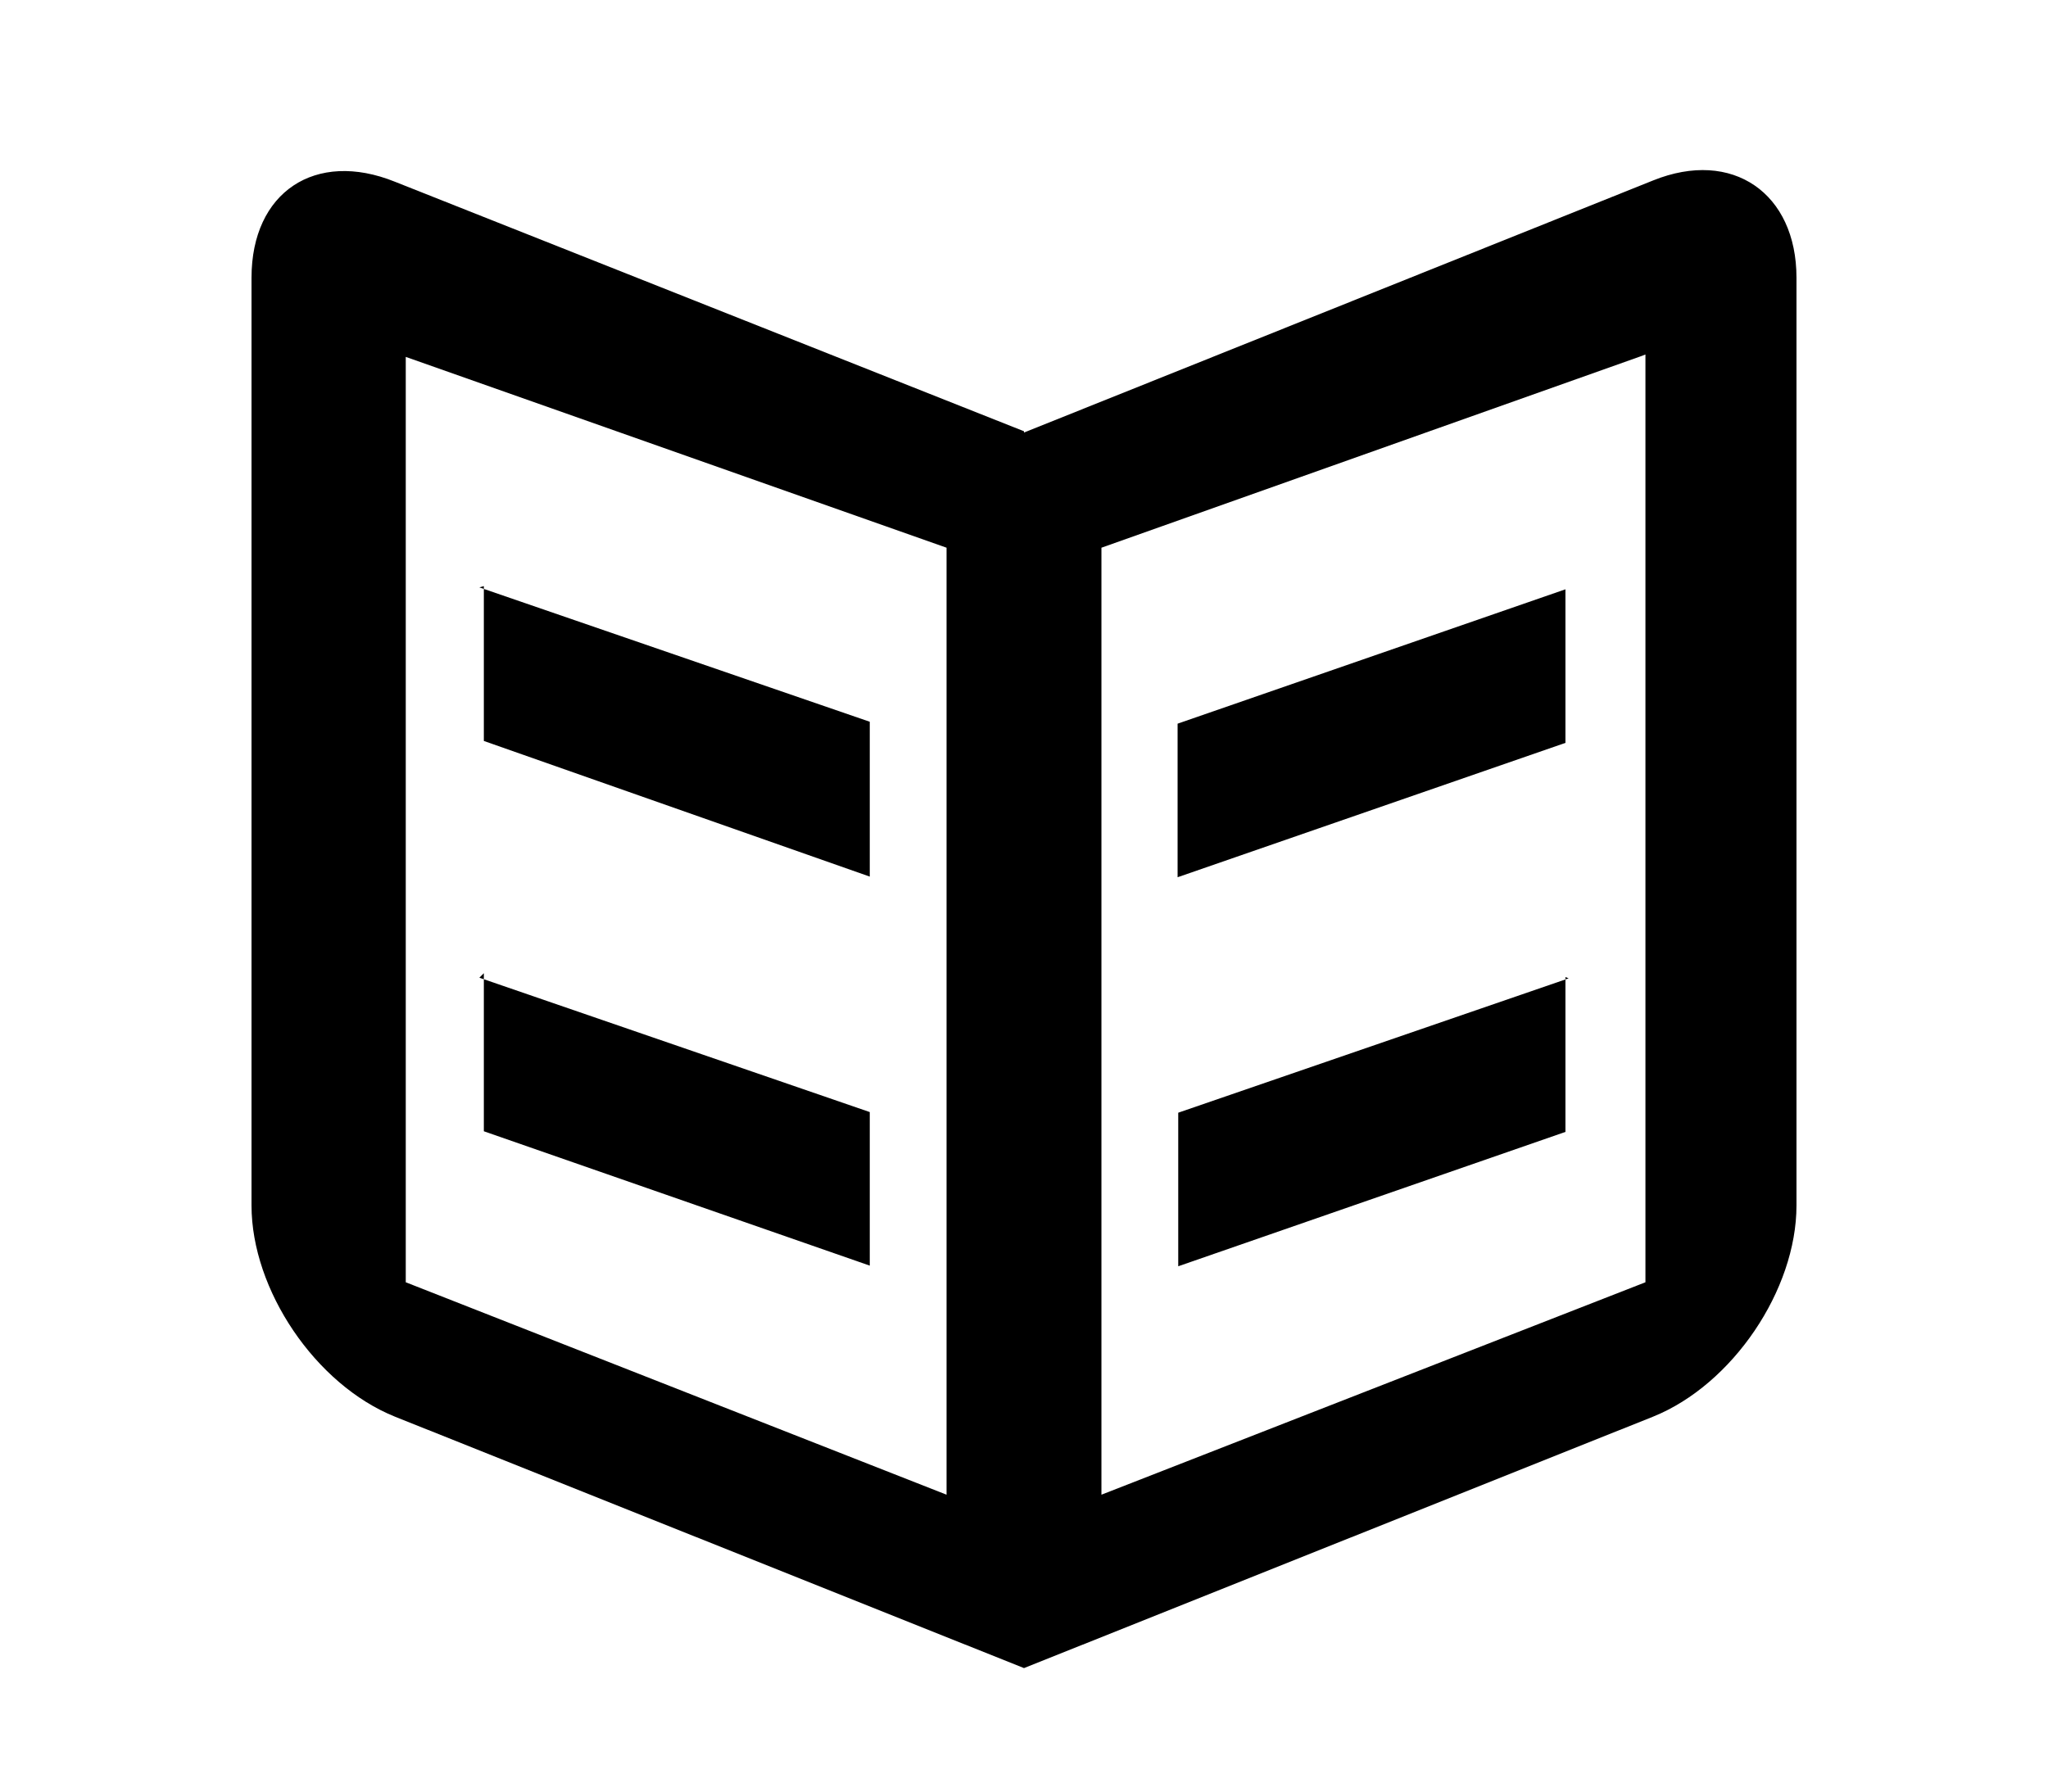 <svg xmlns="http://www.w3.org/2000/svg" viewBox="0 0 32 28">
  <path d="M16 6.76l9.83-3.94c1.24-.5 2.24.2 2.24 1.52v14.5c0 1.32-1 2.8-2.24 3.3L16 26.07l-9.83-3.93c-1.24-.5-2.24-1.98-2.24-3.3V4.34c0-1.34 1-2 2.24-1.5L16 6.74zm-9.66-1.2v14.48l8.45 3.32V8.56l-8.5-3zm19.32 0l-8.45 3v14.8l8.5-3.32V5.54zm-18.1 3.6v2.42l6.03 2.12v-2.42l-6.1-2.1zm0 6.05v2.47l6.03 2.1v-2.4l-6.1-2.1zm16.9-6v2.4l-6.06 2.1v-2.4l6.06-2.1zm0 6.06v2.42l-6.05 2.1v-2.4l6.1-2.1z"></path>
</svg>
